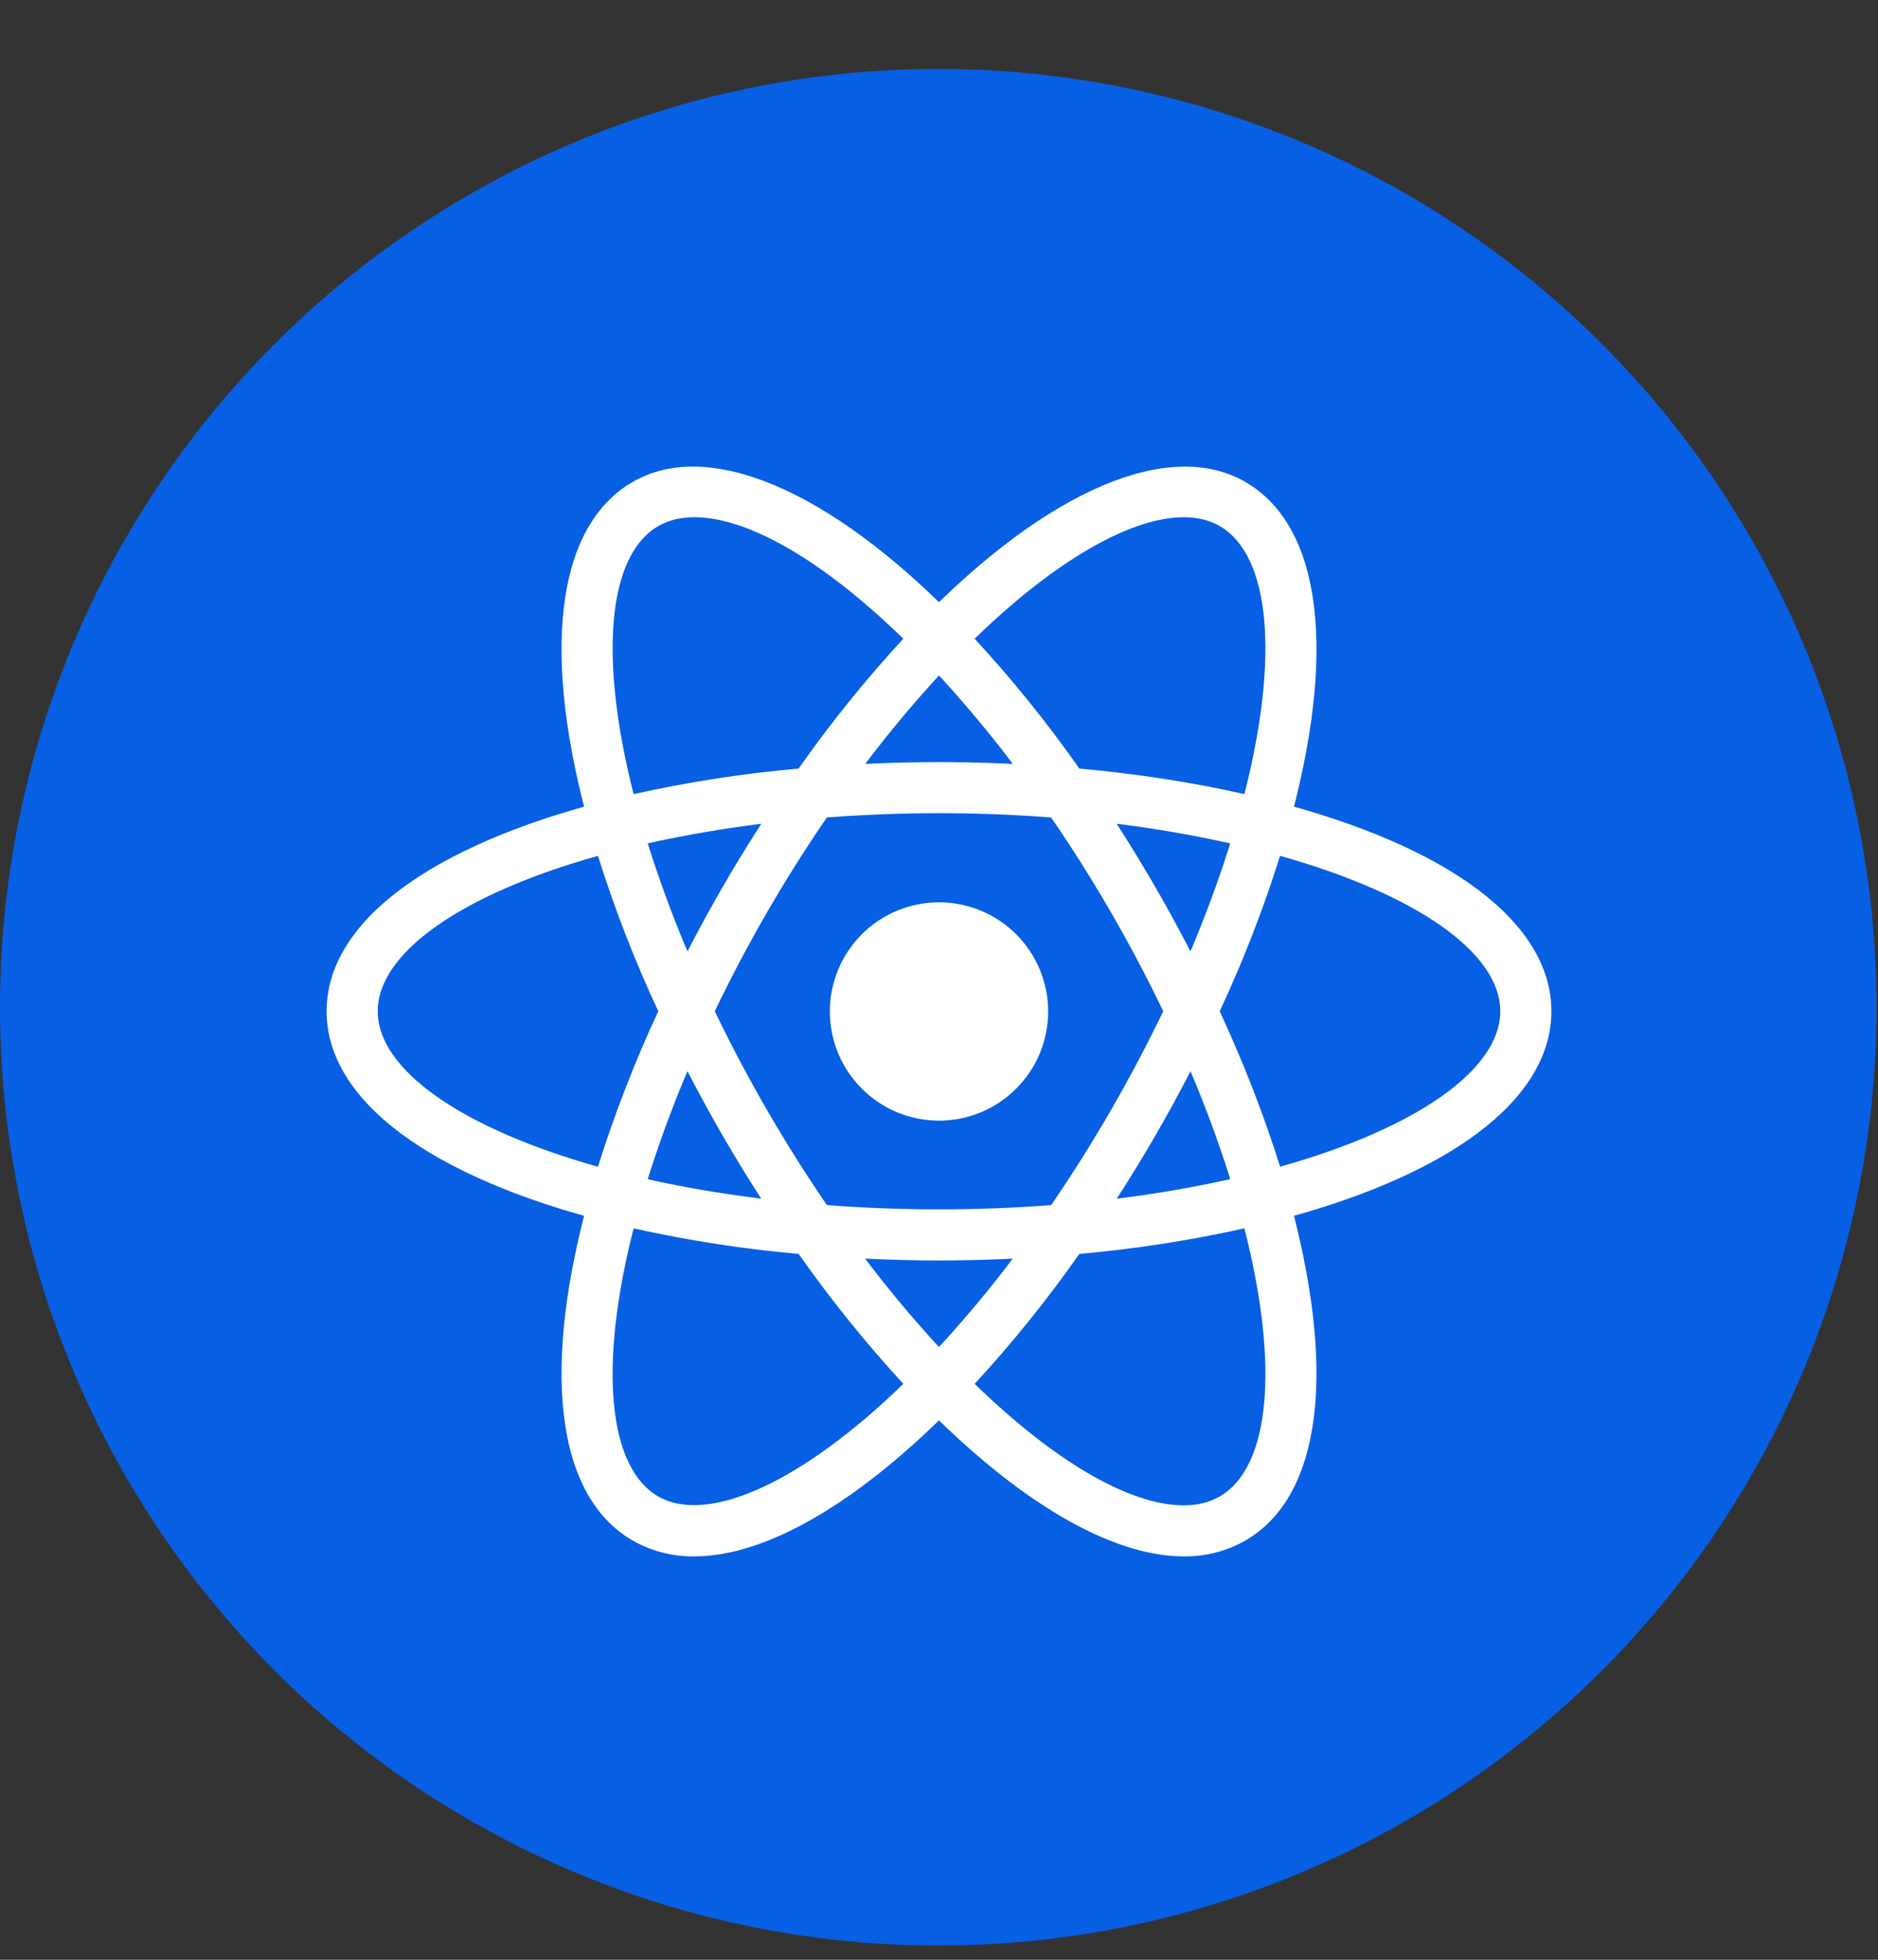 <svg width="23" height="24" viewBox="0 0 23 24" fill="none" xmlns="http://www.w3.org/2000/svg">
<rect x="0" y="0" width="23" height="24" fill="#333333" stroke="none"/>
<circle cx="11.491" cy="12.335" r="11.491" fill="#075FE4"/>
<path d="M11.5 11.05C11.324 11.05 11.151 11.085 10.988 11.152C10.826 11.219 10.679 11.317 10.555 11.441C10.431 11.566 10.332 11.713 10.265 11.875C10.198 12.037 10.163 12.211 10.163 12.387C10.163 12.562 10.198 12.736 10.265 12.899C10.332 13.061 10.431 13.208 10.555 13.332C10.679 13.456 10.826 13.555 10.988 13.622C11.151 13.689 11.324 13.724 11.5 13.724C11.676 13.724 11.849 13.689 12.012 13.622C12.174 13.555 12.321 13.456 12.445 13.332C12.569 13.208 12.668 13.061 12.735 12.899C12.802 12.736 12.837 12.562 12.837 12.387C12.837 12.211 12.802 12.037 12.735 11.875C12.668 11.713 12.569 11.566 12.445 11.441C12.321 11.317 12.174 11.219 12.012 11.152C11.849 11.085 11.676 11.05 11.5 11.05ZM7.755 15.046L7.46 14.971C5.261 14.416 4 13.473 4 12.384C4 11.296 5.261 10.353 7.46 9.797L7.755 9.723L7.838 10.016C8.061 10.783 8.346 11.531 8.69 12.252L8.753 12.385L8.69 12.518C8.345 13.239 8.06 13.987 7.838 14.754L7.755 15.046ZM7.323 10.481C5.652 10.95 4.626 11.668 4.626 12.384C4.626 13.1 5.652 13.818 7.323 14.288C7.528 13.638 7.774 13.002 8.062 12.384C7.774 11.767 7.527 11.131 7.323 10.481ZM15.245 15.046L15.162 14.753C14.939 13.986 14.654 13.238 14.309 12.518L14.246 12.384L14.309 12.251C14.654 11.53 14.939 10.782 15.162 10.015L15.245 9.722L15.541 9.797C17.739 10.352 19 11.296 19 12.384C19 13.473 17.739 14.416 15.541 14.971L15.245 15.046ZM14.938 12.384C15.238 13.034 15.486 13.672 15.677 14.288C17.349 13.818 18.374 13.1 18.374 12.384C18.374 11.668 17.348 10.951 15.677 10.481C15.473 11.131 15.226 11.767 14.938 12.384ZM7.319 10.477L7.236 10.186C6.617 8.007 6.805 6.446 7.75 5.901C8.677 5.366 10.165 5.997 11.724 7.598L11.937 7.816L11.724 8.034C11.17 8.61 10.664 9.231 10.211 9.889L10.126 10.009L9.979 10.022C9.182 10.085 8.391 10.212 7.614 10.403L7.319 10.477ZM8.504 6.334C8.336 6.334 8.188 6.37 8.063 6.442C7.442 6.8 7.332 8.045 7.76 9.725C8.426 9.577 9.101 9.472 9.781 9.412C10.173 8.854 10.601 8.323 11.063 7.822C10.088 6.872 9.165 6.334 8.504 6.334ZM14.497 19.06C14.496 19.06 14.496 19.06 14.497 19.06C13.606 19.06 12.463 18.389 11.276 17.171L11.063 16.953L11.276 16.734C11.83 16.158 12.336 15.538 12.789 14.879L12.873 14.759L13.019 14.746C13.817 14.684 14.609 14.556 15.386 14.366L15.681 14.291L15.765 14.584C16.382 16.761 16.195 18.323 15.25 18.867C15.021 18.997 14.761 19.064 14.497 19.06ZM11.937 16.947C12.912 17.896 13.835 18.435 14.496 18.435H14.497C14.664 18.435 14.812 18.399 14.937 18.327C15.558 17.969 15.669 16.723 15.24 15.043C14.574 15.191 13.899 15.296 13.219 15.356C12.827 15.914 12.399 16.446 11.937 16.947ZM15.681 10.477L15.386 10.403C14.609 10.212 13.817 10.084 13.019 10.022L12.873 10.009L12.789 9.889C12.336 9.23 11.83 8.61 11.276 8.034L11.063 7.816L11.276 7.598C12.834 5.998 14.322 5.366 15.25 5.901C16.195 6.446 16.383 8.007 15.765 10.185L15.681 10.477ZM13.219 9.412C13.932 9.477 14.611 9.582 15.24 9.725C15.669 8.045 15.558 6.8 14.937 6.442C14.319 6.085 13.159 6.632 11.937 7.822C12.399 8.323 12.827 8.854 13.219 9.412ZM8.504 19.06C8.24 19.064 7.98 18.997 7.75 18.867C6.805 18.323 6.617 16.762 7.236 14.584L7.318 14.291L7.613 14.366C8.335 14.547 9.131 14.676 9.979 14.746L10.126 14.759L10.209 14.879C10.663 15.538 11.169 16.158 11.723 16.734L11.936 16.953L11.723 17.171C10.537 18.389 9.393 19.06 8.504 19.06ZM7.76 15.043C7.331 16.723 7.442 17.969 8.063 18.327C8.68 18.679 9.84 18.136 11.063 16.947C10.601 16.445 10.173 15.914 9.781 15.356C9.101 15.296 8.426 15.191 7.76 15.043ZM11.5 15.436C10.986 15.436 10.457 15.413 9.928 15.369L9.781 15.357L9.696 15.236C9.397 14.806 9.115 14.364 8.852 13.91C8.59 13.456 8.347 12.992 8.124 12.518L8.061 12.384L8.124 12.251C8.347 11.777 8.59 11.313 8.852 10.859C9.111 10.411 9.396 9.965 9.696 9.532L9.781 9.412L9.928 9.399C10.974 9.311 12.027 9.311 13.073 9.399L13.219 9.412L13.303 9.532C13.903 10.393 14.429 11.303 14.876 12.251L14.939 12.384L14.876 12.518C14.43 13.467 13.904 14.376 13.303 15.236L13.219 15.357L13.073 15.369C12.544 15.413 12.014 15.436 11.5 15.436ZM10.127 14.758C11.052 14.828 11.948 14.828 12.874 14.758C13.39 14.003 13.849 13.209 14.246 12.384C13.85 11.559 13.391 10.765 12.873 10.011C11.959 9.941 11.041 9.941 10.127 10.011C9.609 10.765 9.15 11.559 8.754 12.384C9.151 13.209 9.61 14.002 10.127 14.758Z" fill="white"/>
</svg>
